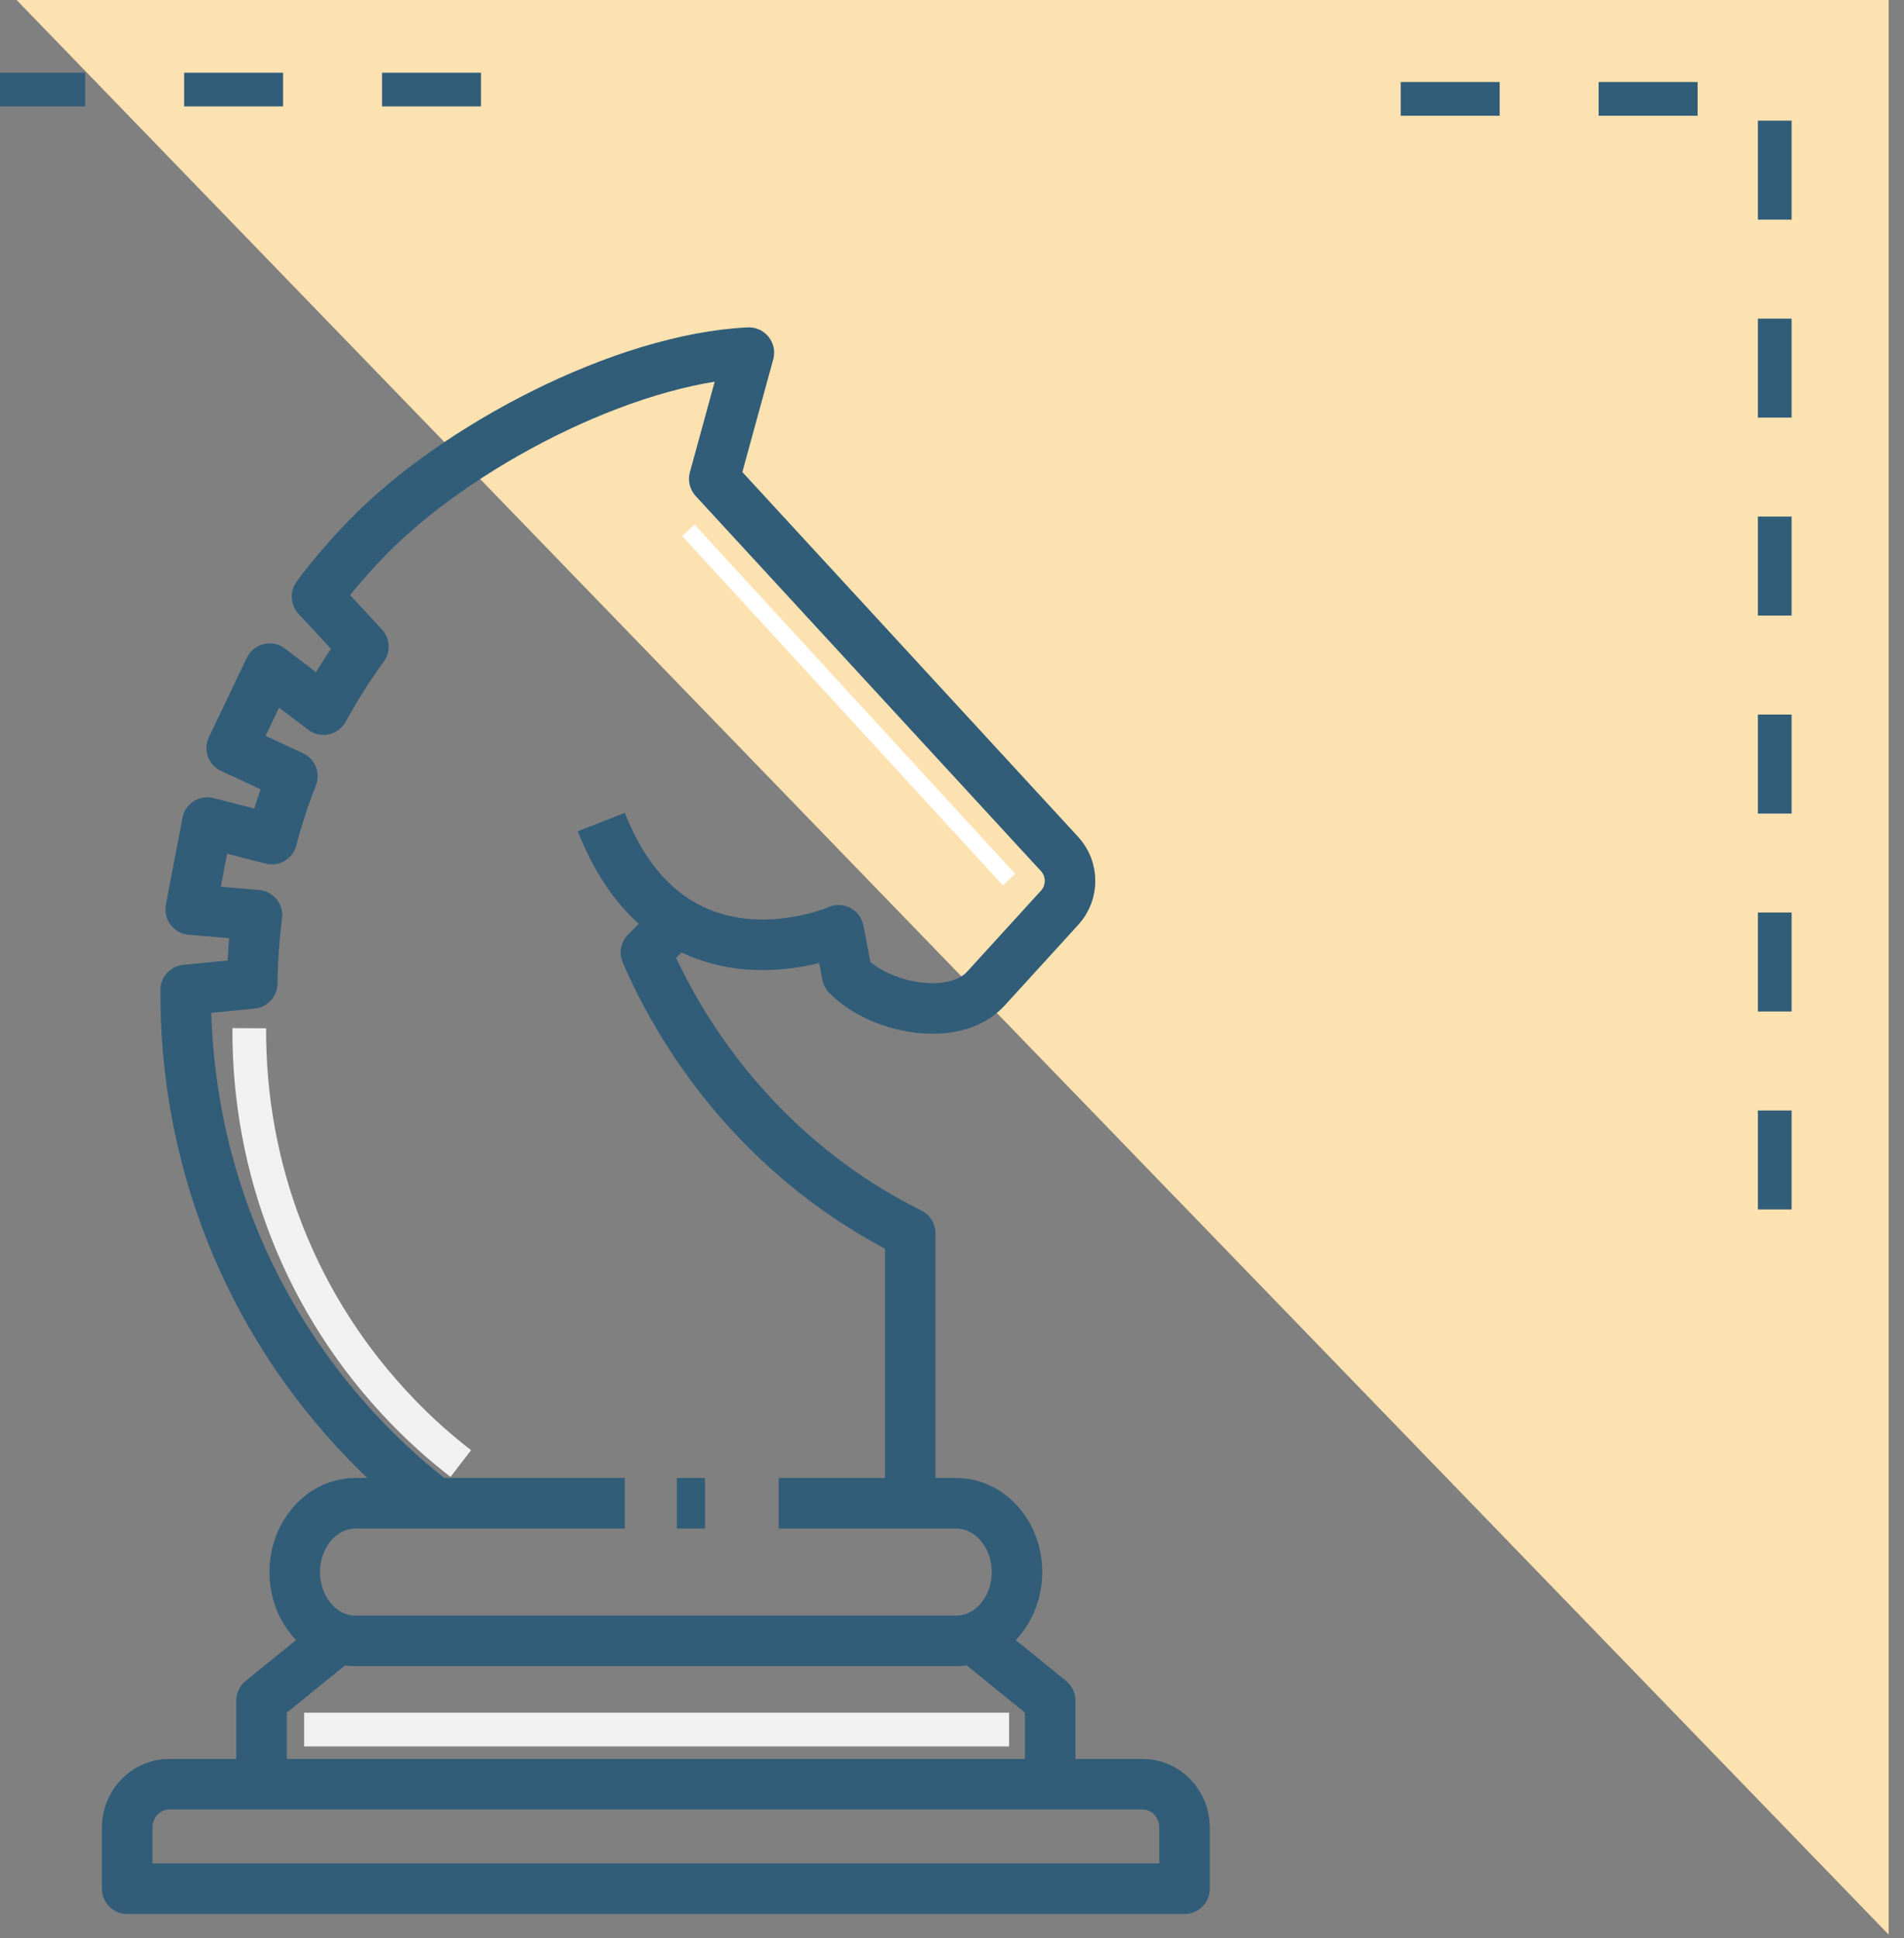 <svg width="113" height="115" xmlns="http://www.w3.org/2000/svg">
  <rect width="100%" height="100%" fill="#808080" stroke="none"/>
  <g fill="none" fill-rule="evenodd">
    <path fill="#FCE2B1" d="M.985 0L112.09 114.788V0"/>
    <path d="M40.168 89.195h1.672" stroke="#315D79" stroke-width="3" stroke-linejoin="round"/>
    <g stroke-linejoin="round">
      <path d="M24.994 105.863h42.813c1.379 0 2.496 1.154 2.496 2.578v3.621H7.548v-3.621c0-1.424 1.117-2.578 2.495-2.578h14.951m21.218-16.668h10.536c1.993 0 3.609 1.83 3.609 4.083 0 2.257-1.616 4.081-3.609 4.081H21.101c-1.994 0-3.609-1.824-3.609-4.081 0-2.254 1.615-4.083 3.609-4.083h15.981" stroke="#315D79" stroke-width="3"/>
      <path stroke="#315D79" stroke-width="3" d="M62.329 105.611v-4.707l-4.458-3.618m-37.892-0l-4.458 3.619v4.707m24.476-50.764l-1.662 1.665c1.051 2.42 2.396 4.75 4.043 6.937 3.214 4.271 7.222 7.528 11.642 9.722v16.555"/>
      <path d="M14.794 61.007c-.042 8.295 3 16.435 9.126 22.764 1.086 1.122 2.232 2.144 3.428 3.066m-9.298 15.785h41.837" stroke="#F1F1F1" stroke-width="2"/>
      <path d="M59.886 52.19L40.854 31.464" stroke="#FFF"/>
      <path d="M35.687 48.777c4.219 10.745 14.083 6.424 14.083 6.424l.514 2.657c1.938 1.993 6.355 2.853 8.23.797l4.382-4.805c.814-.892.811-2.286-.008-3.175L42.391 28.414l2.053-7.49c-7.448.355-17.429 5.593-22.677 11.015-.96.992-1.855 2.024-2.686 3.092l-.266.367 2.753 2.972c-.867 1.186-1.656 2.435-2.368 3.735l-3.196-2.43-2.252 4.708 3.601 1.671c-.475 1.212-.883 2.457-1.222 3.734l-3.83-.983-.982 5.16 3.933.337c-.169 1.326-.265 2.676-.28 4.047l-3.953.394h.001c-.049 9.768 3.533 19.352 10.746 26.805 1.279 1.321 2.628 2.524 4.037 3.61" stroke="#315D79" stroke-width="3"/>
      <path stroke="#315D79" stroke-width="2" stroke-dasharray="5.873" d="M105.329 71.764V5.867H82.553M28.546 5.314H0"/>
    </g>
  </g>
</svg>
